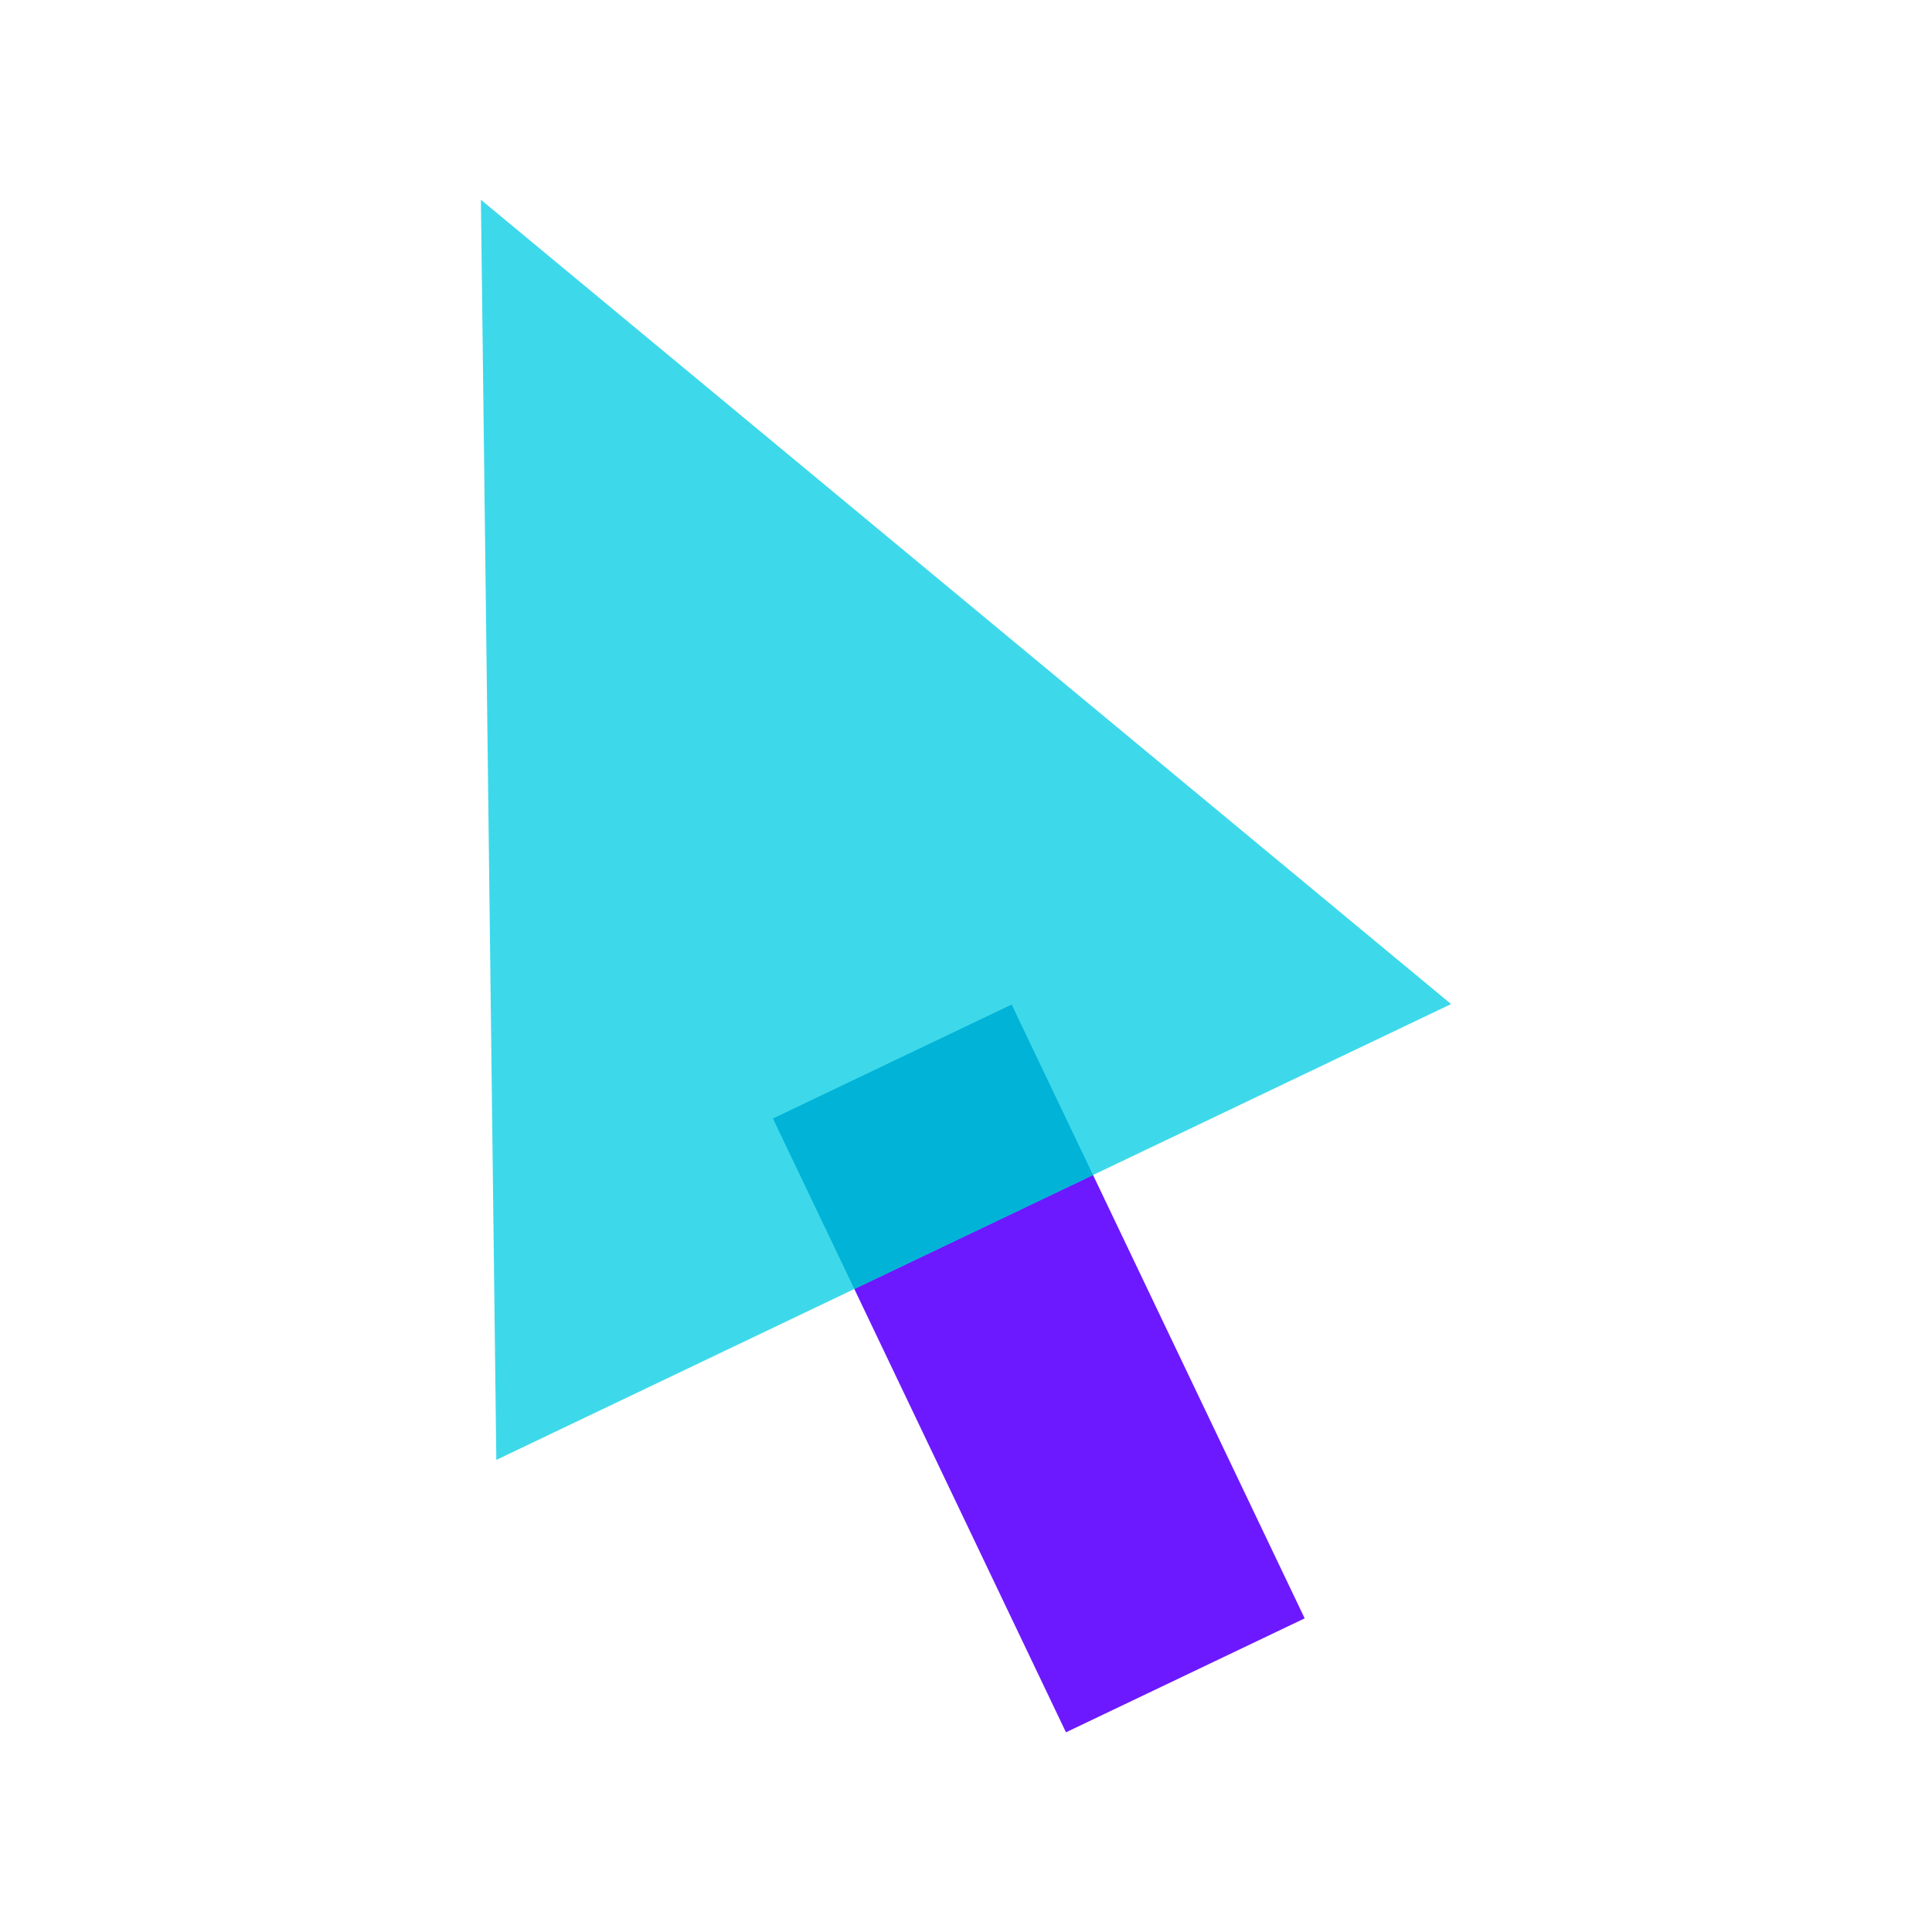 <svg xmlns="http://www.w3.org/2000/svg"  viewBox="0 0 48 48" width="48px" height="48px"><rect width="6.572" height="16.898" x="22.524" y="25.548" fill="#6c19ff" transform="rotate(-25.52 25.813 34)"/><polygon fill="#3dd9eb" points="11.948,4.963 12.331,36.271 36.052,24.946"/><rect width="6.572" height="4.694" x="19.895" y="26.143" fill="#00b3d7" transform="rotate(-25.52 23.183 28.493)"/></svg>